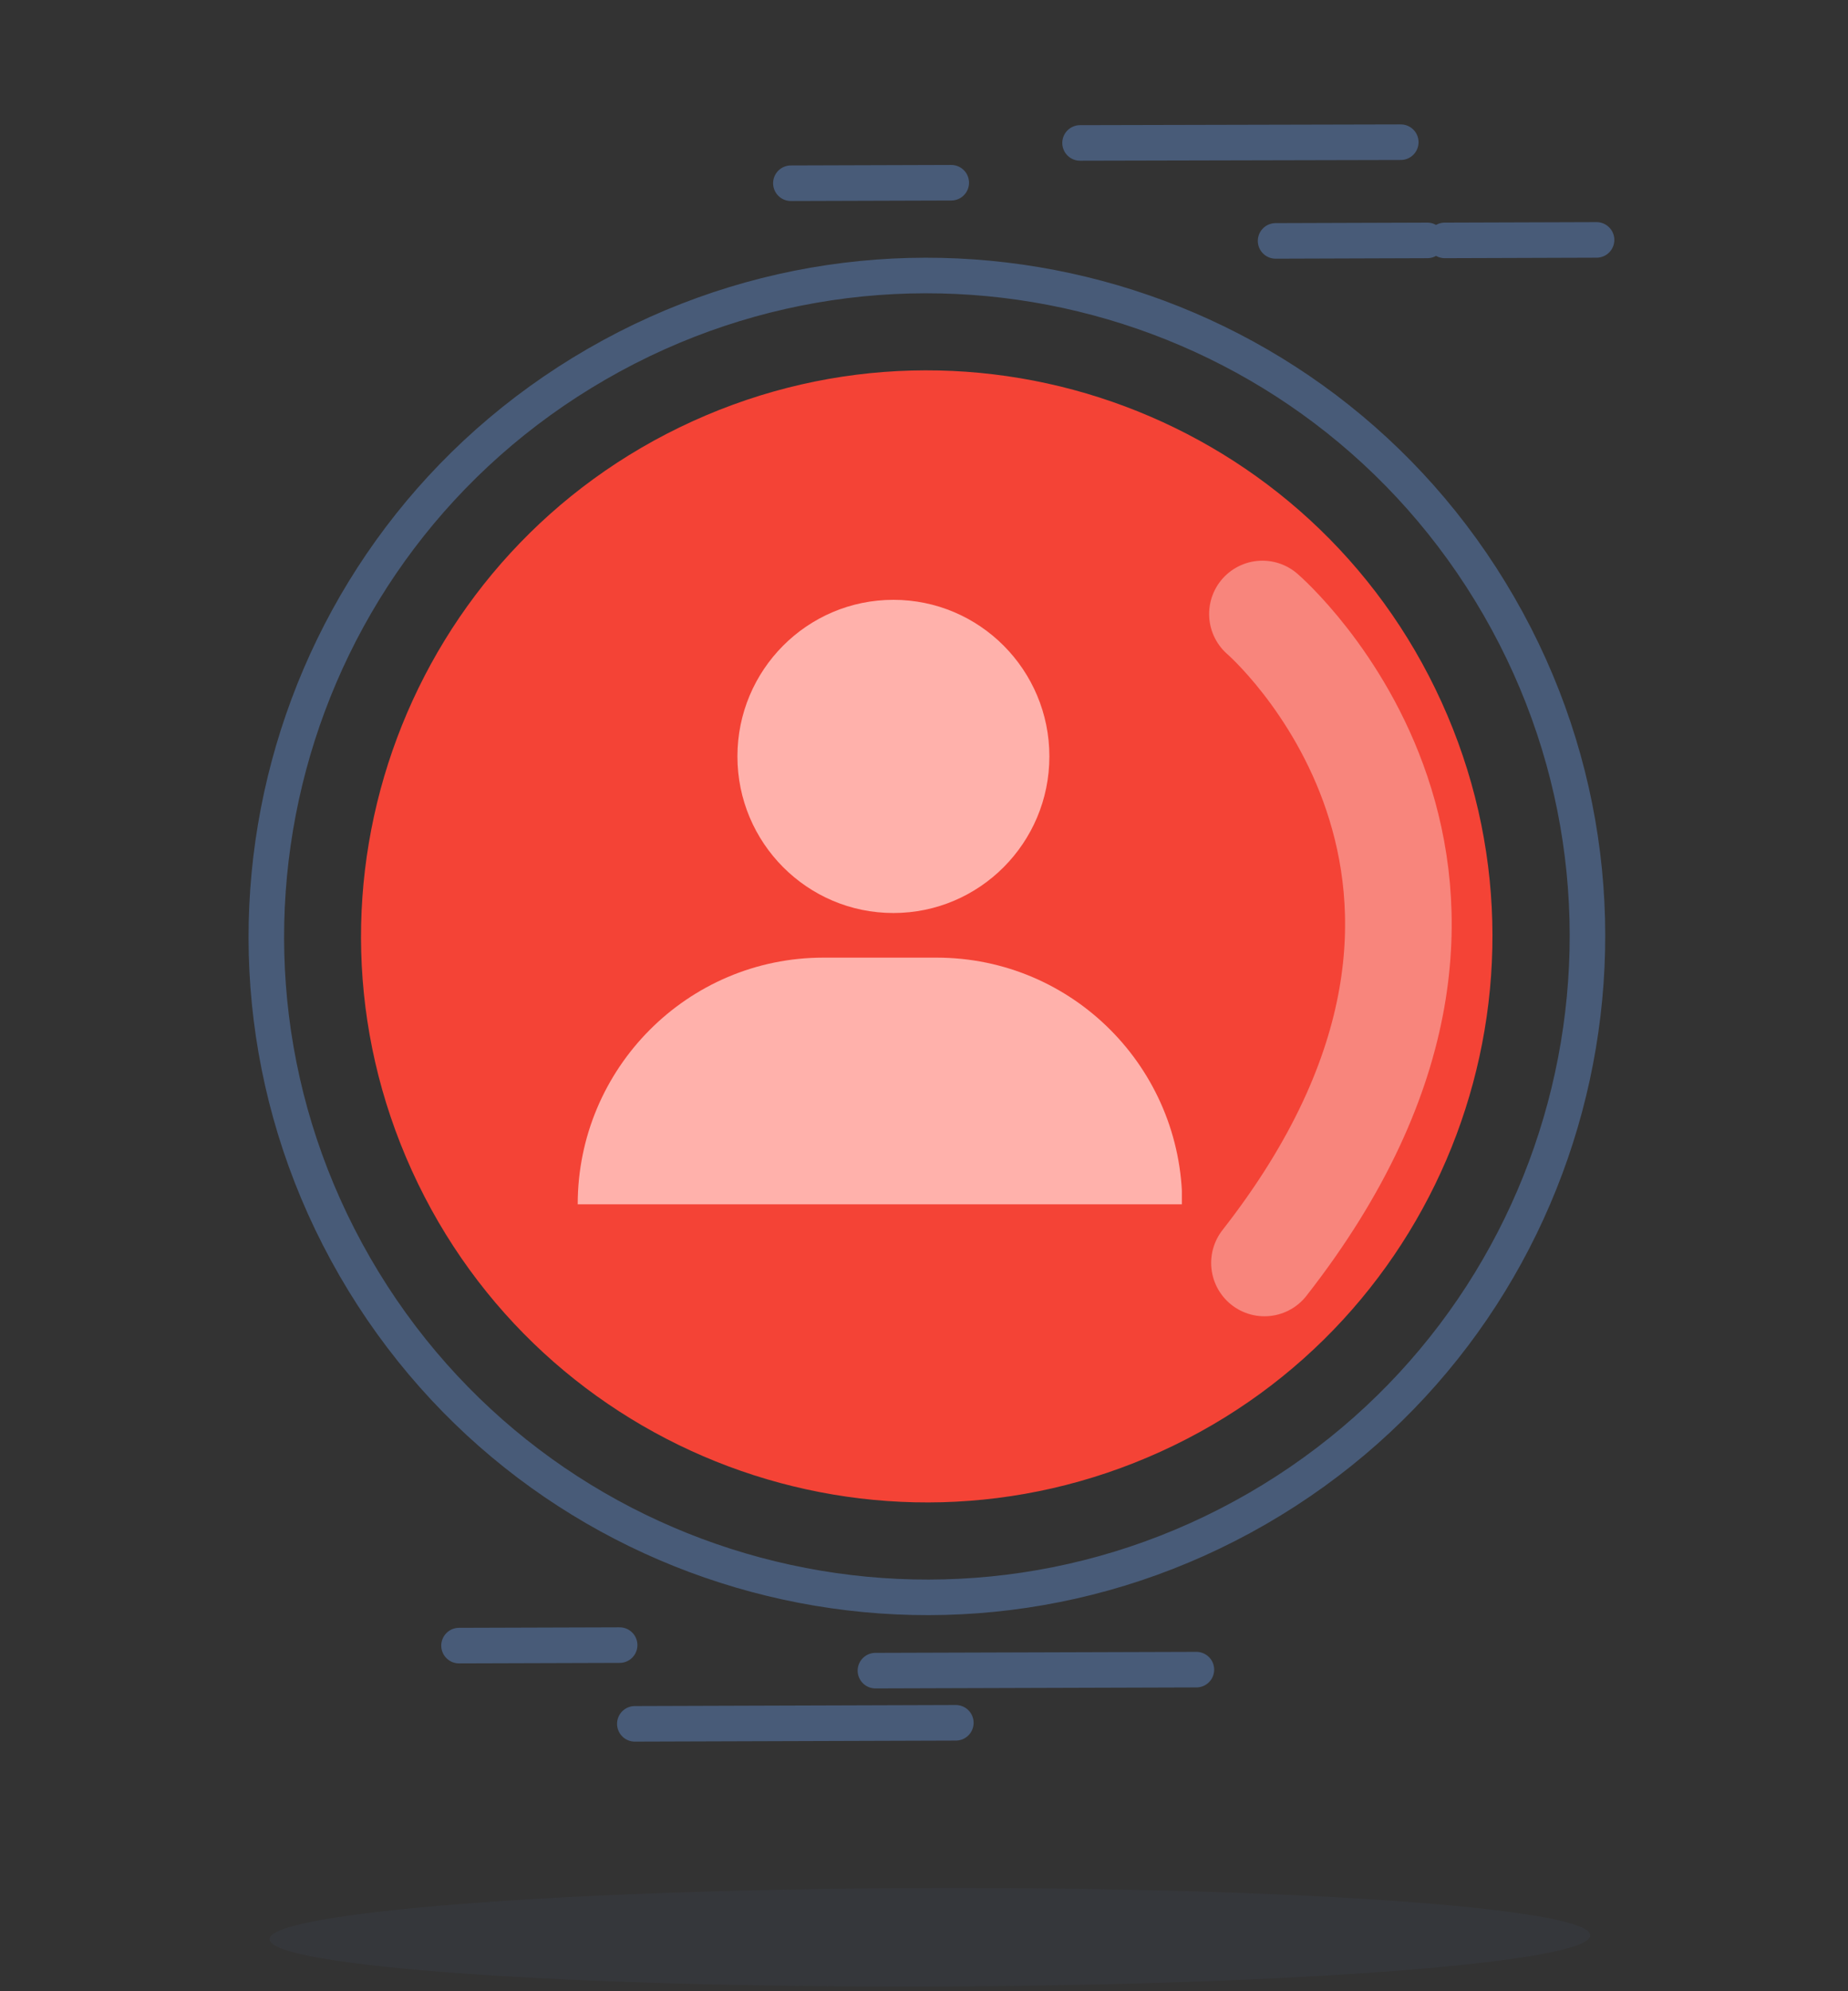 <svg width="52" height="56" viewBox="0 0 52 56" fill="none" xmlns="http://www.w3.org/2000/svg">
  <rect x="0" y="0" width="52" height="56" fill="#333333" stroke="none"/>
  <path
    d="M42.176 17.044C37.044 8.155 25.678 5.109 16.79 10.241C7.901 15.373 4.855 26.739 9.987 35.628C15.119 44.517 26.485 47.562 35.374 42.431C44.263 37.298 47.308 25.933 42.176 17.044Z"
    stroke="#485B78" stroke-miterlimit="10" />
  <path
    d="M32.668 40.821C40.668 37.181 44.203 27.744 40.563 19.744C36.923 11.743 27.487 8.208 19.486 11.848C11.486 15.488 7.951 24.924 11.591 32.925C15.231 40.925 24.667 44.461 32.668 40.821Z"
    fill="#F44336" />
  <path d="M30.391 4.02L39.416 3.999" stroke="#485B78" stroke-miterlimit="10"
    stroke-linecap="round" />
  <path d="M35.893 6.775L40.163 6.761" stroke="#485B78" stroke-miterlimit="10"
    stroke-linecap="round" />
  <path d="M40.654 6.761L44.925 6.747" stroke="#485B78" stroke-miterlimit="10"
    stroke-linecap="round" />
  <path d="M22.254 5.153L26.767 5.139" stroke="#485B78" stroke-miterlimit="10"
    stroke-linecap="round" />
  <path d="M17.863 48.48L26.896 48.451" stroke="#485B78" stroke-miterlimit="10"
    stroke-linecap="round" />
  <path d="M24.633 46.984L33.665 46.956" stroke="#485B78" stroke-miterlimit="10"
    stroke-linecap="round" />
  <path d="M12.916 46.28L17.436 46.266" stroke="#485B78" stroke-miterlimit="10"
    stroke-linecap="round" />
  <path opacity="0.35" d="M35.523 17.268C35.523 17.268 44.093 24.642 35.58 35.518"
    stroke="white" stroke-width="3" stroke-miterlimit="10" stroke-linecap="round" />
  <path opacity="0.13"
    d="M44.748 54.43C44.748 55.191 36.435 55.839 26.171 55.867C15.907 55.896 7.586 55.305 7.586 54.536C7.586 53.775 15.9 53.127 26.164 53.099C36.428 53.07 44.748 53.661 44.748 54.43Z"
    fill="#485B78" />
  <g clip-path="url(#clip0_544_16670)">
    <path
      d="M25.139 25.677C27.563 25.677 29.528 23.705 29.528 21.273C29.528 18.841 27.563 16.869 25.139 16.869C22.715 16.869 20.75 18.841 20.75 21.273C20.75 23.705 22.715 25.677 25.139 25.677Z"
      fill="#FFB1AB" />
    <path
      d="M23.169 26.932H26.354C30.175 26.932 33.267 30.034 33.267 33.869H16.256C16.256 30.046 19.348 26.932 23.169 26.932Z"
      fill="#FFB1AB" />
  </g>
  <defs>
    <clipPath id="clip0_544_16670">
      <rect width="17" height="17" fill="white" transform="translate(16.256 16.869)" />
    </clipPath>
  </defs>
</svg>